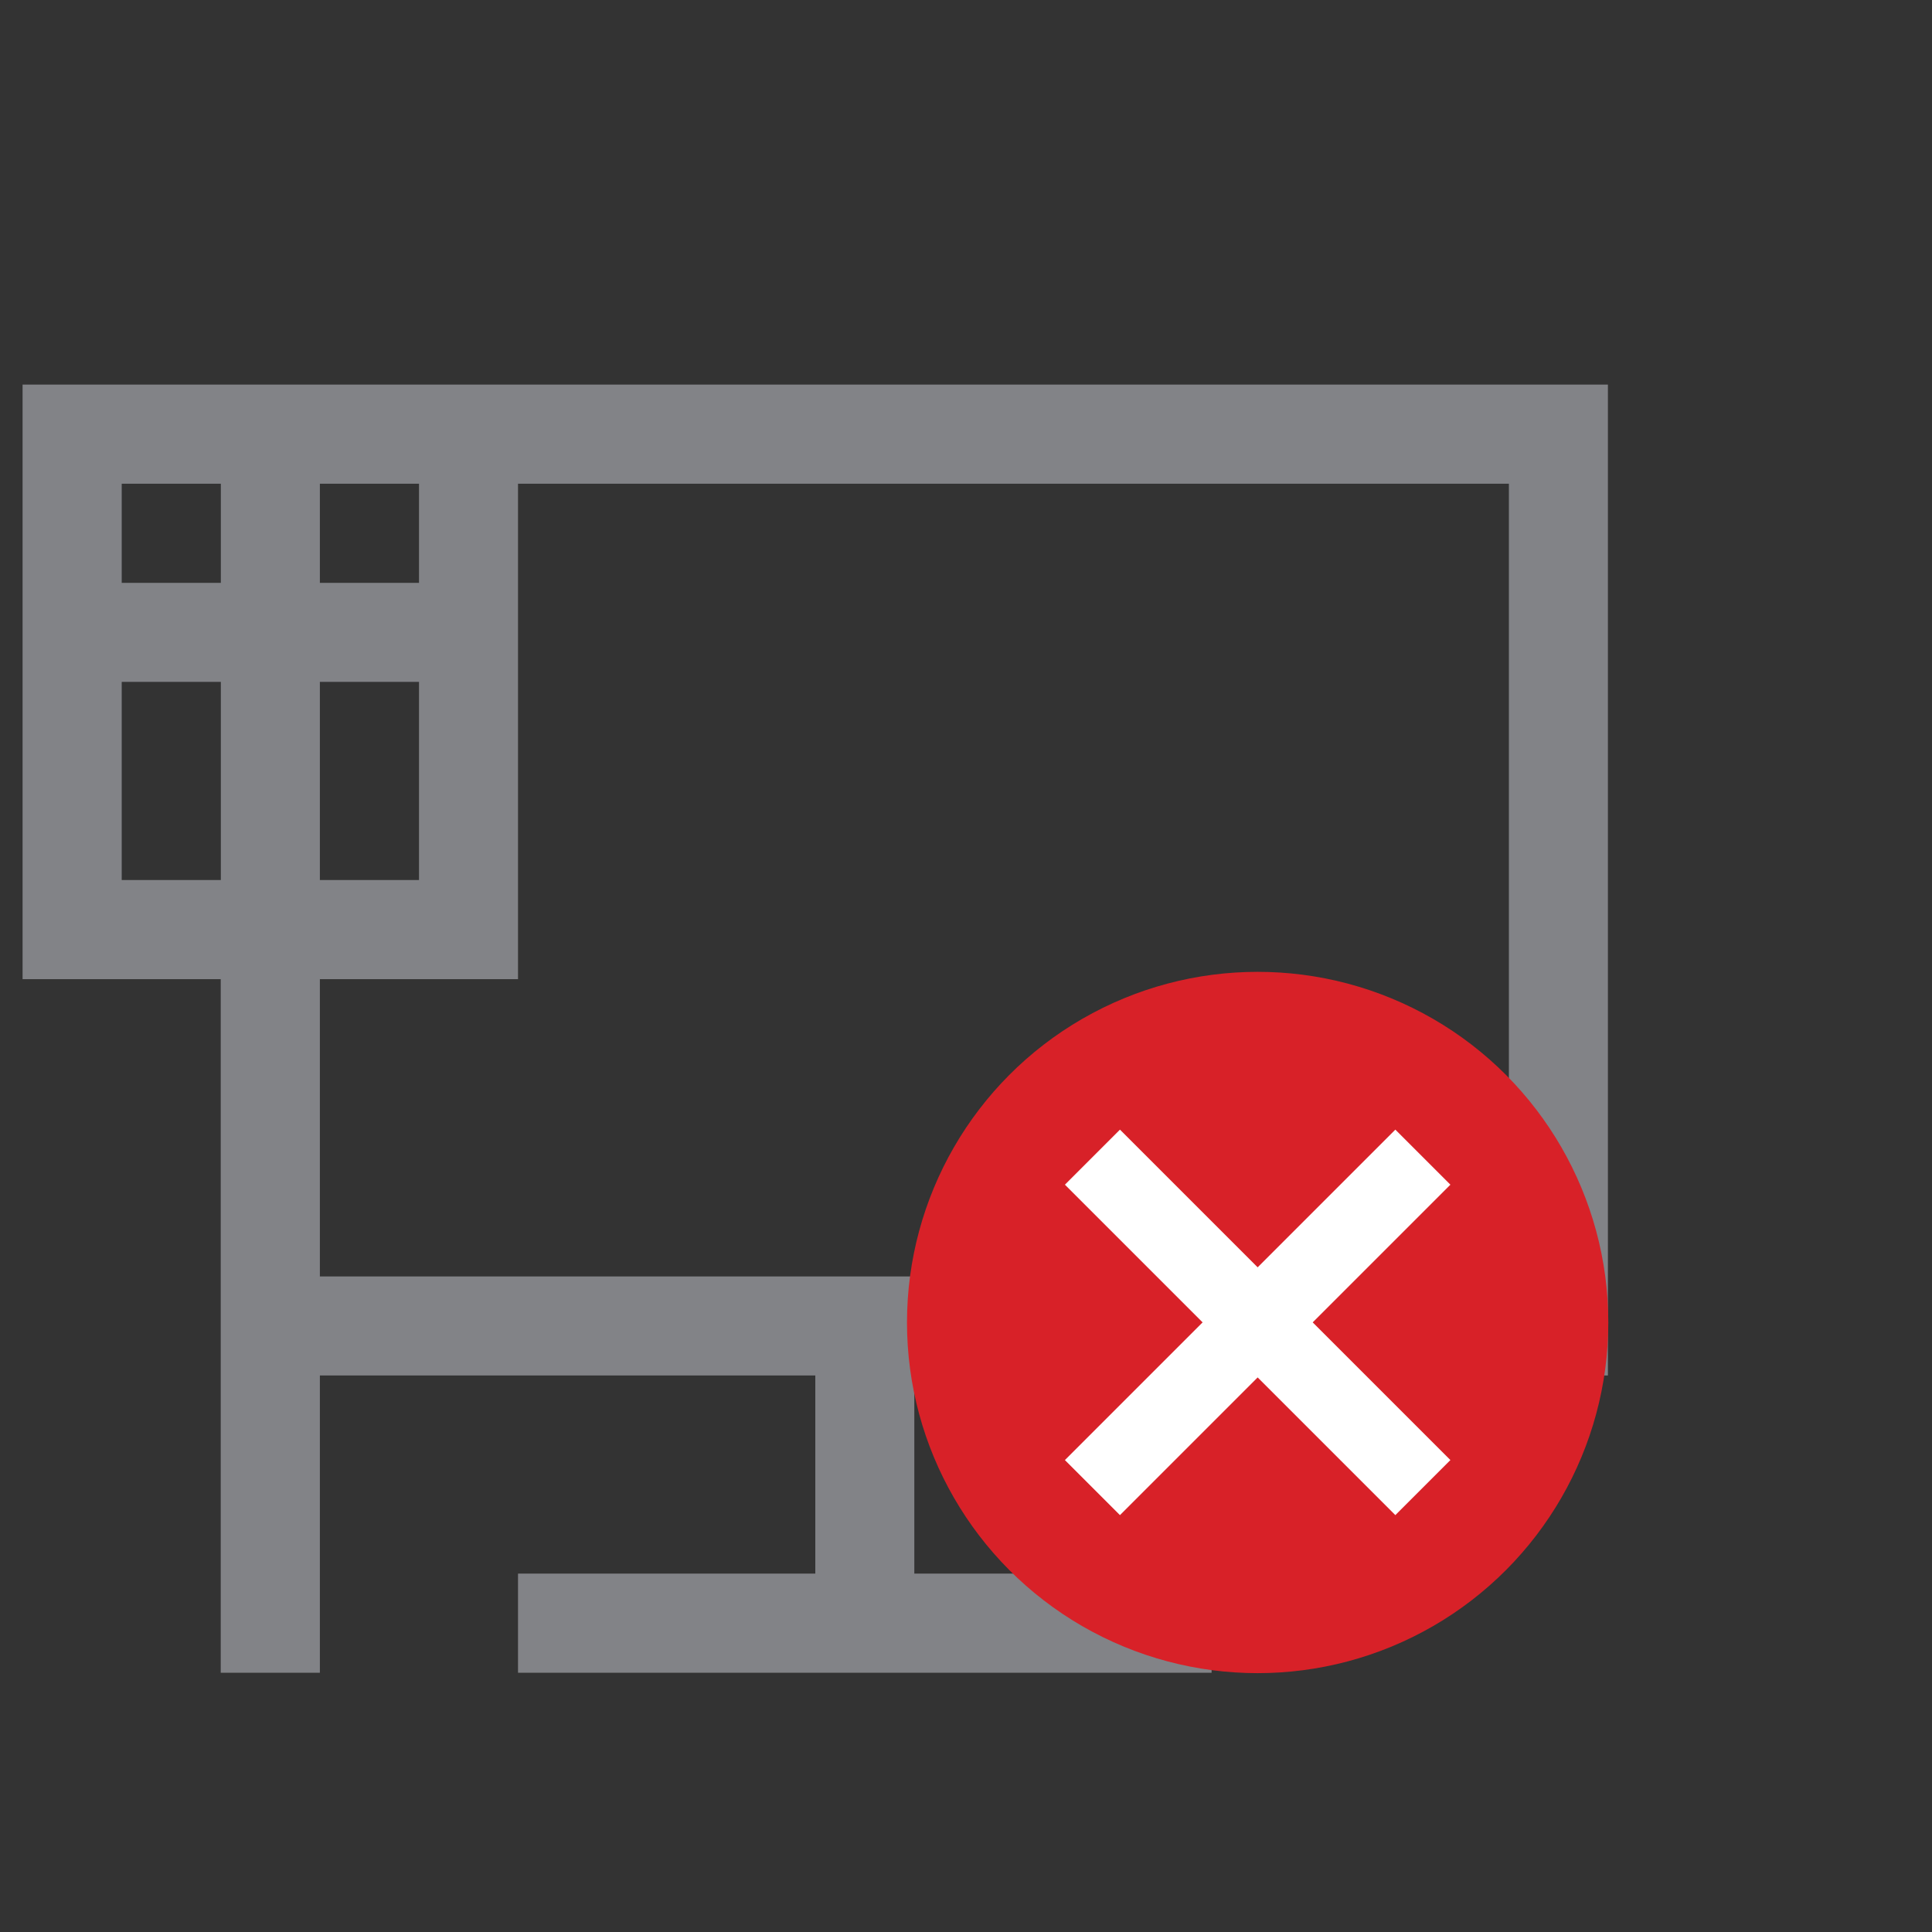 <?xml version="1.0" encoding="utf-8"?>
<svg width="16" height="16" version="1.1" xmlns="http://www.w3.org/2000/svg">
  <rect width="100%" height="100%" fill="#333333" stroke="none"/>
  <path d="m1.435 2.666v4.924h1.641v5.744h0.821v-2.462h4.103v1.641h-2.462v0.821h5.744v-0.821h-2.462v-1.641h5.744v-8.206h-9.027zm0.821 0.821h0.821v0.821h-0.821zm1.641 0h0.821v0.821h-0.821zm1.641 0h8.206v6.565h-9.847v-2.462h1.641v-3.282zm-3.282 1.641h0.821v1.641h-0.821zm1.641 0h0.821v1.641h-0.821z" stroke-width="1.231" transform="matrix(1, 0, 0, 1, -1.248, 0.519)" style="fill: rgb(130, 131, 135);"/>
  <g transform="matrix(0.968, 0, 0, 0.968, 0.776, 1.313)">
    <circle cx="9.958" cy="9.958" r="3" fill="#d82128"/>
    <path d="m8.78 8.308-0.471 0.471 1.178 1.178-1.178 1.178 0.471 0.471 1.178-1.178 1.178 1.178 0.471-0.471-1.178-1.178 1.178-1.178-0.471-0.471-1.178 1.178z" fill="#fff"/>
  </g>
</svg>